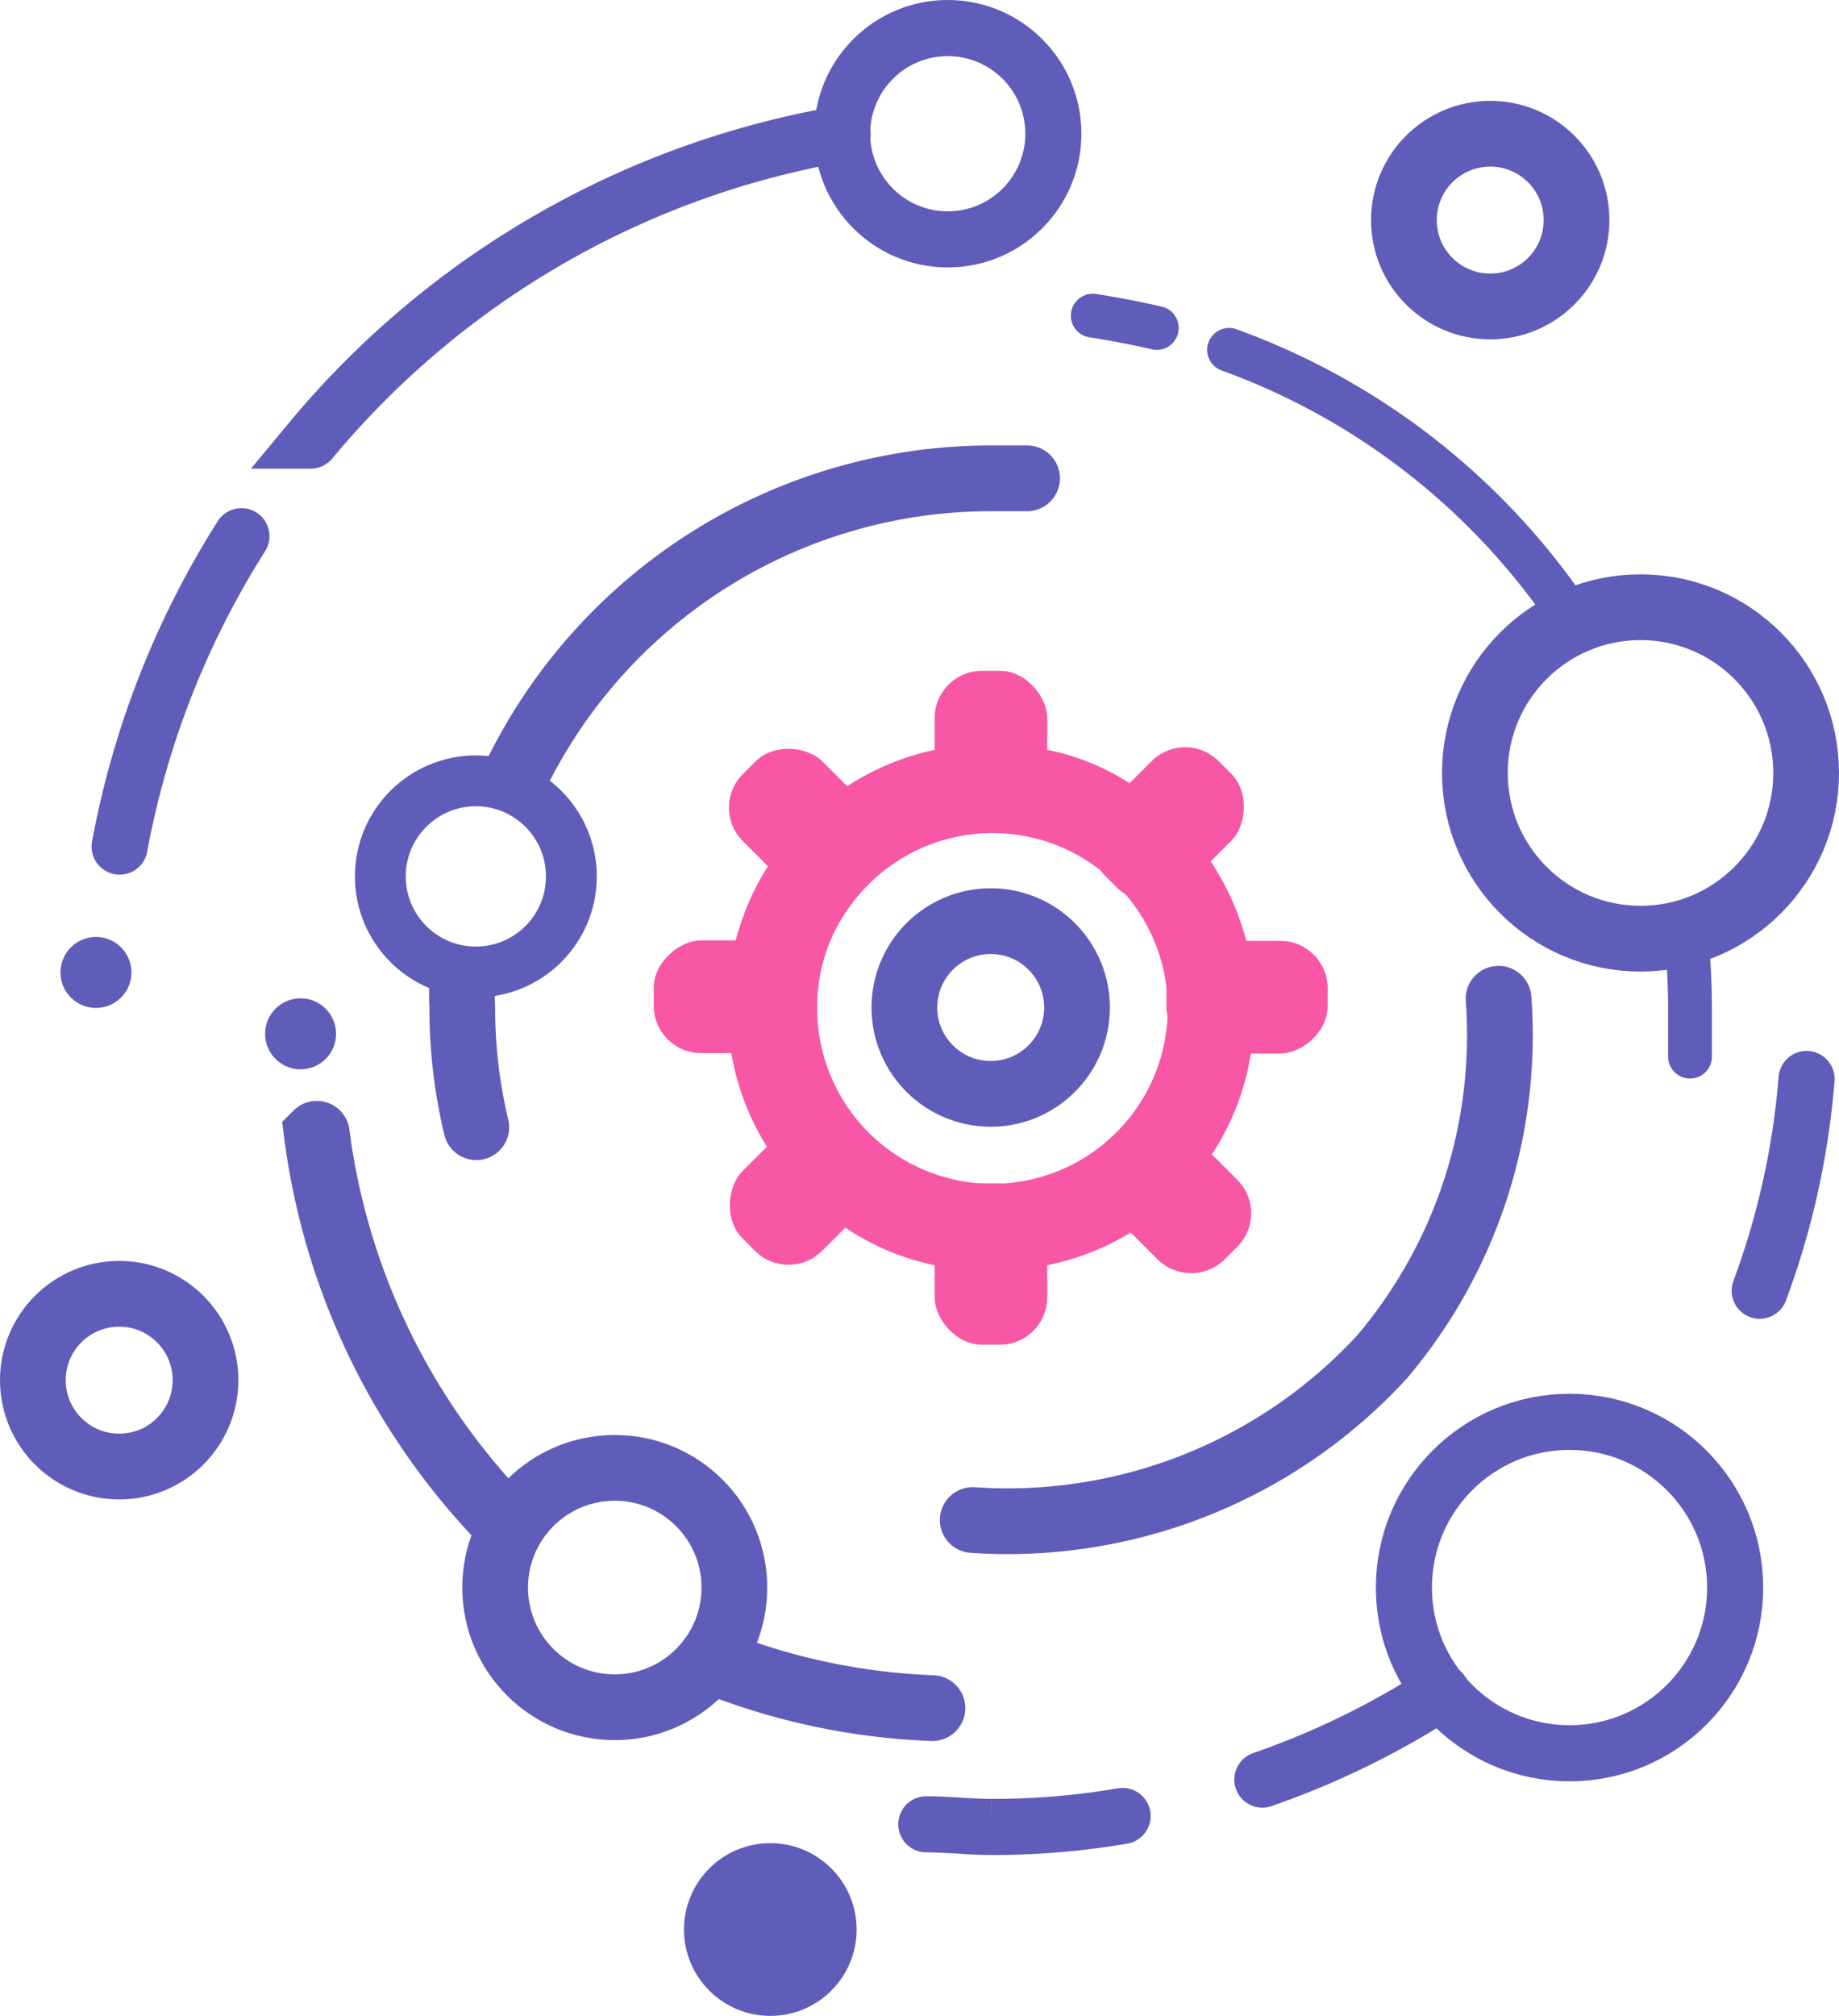 <svg xmlns="http://www.w3.org/2000/svg" viewBox="0 0 41.97 45.99"><defs><style>.cls-1,.cls-3,.cls-4{fill:none;stroke:#605dba;stroke-miterlimit:10}.cls-1,.cls-4{stroke-width:1.5px}.cls-2{fill:#605dba}.cls-3,.cls-4{stroke-linecap:round}.cls-3{stroke-width:1.28px}.cls-9{fill:#f857a6}</style></defs><g id="Layer_3" data-name="Layer 3"><circle class="cls-1" cx="14.03" cy="36.21" r="2.73"/><circle class="cls-1" cx="34.01" cy="5.02" r="1.97"/><circle class="cls-1" cx="22.61" cy="22.98" r="1.97"/><circle class="cls-1" cx="2.72" cy="31.48" r="1.97"/><circle class="cls-2" cx="17.58" cy="44.01" r="1.97"/><circle class="cls-3" cx="35.82" cy="36.21" r="3.78"/><circle class="cls-4" cx="37.44" cy="17.63" r="3.78"/><circle cx="10.86" cy="19.99" r="2.18" stroke-width="1.16" stroke-linecap="round" fill="none" stroke="#605dba" stroke-miterlimit="10"/><circle cx="21.63" cy="3.05" r="2.41" stroke-width="1.28" fill="none" stroke="#605dba" stroke-miterlimit="10"/><path class="cls-3" d="M9.52 13.92A20 20 0 006.74 21m4.36-9.26a20.18 20.18 0 0112.14-7" transform="translate(-4.01 -1.69)"/><path class="cls-4" d="M14.88 27.4a11.66 11.66 0 01-.32-2.73 5.43 5.43 0 010-.57m1.19-4.66a12.07 12.07 0 0110.88-6.84h.82" transform="translate(-4.01 -1.69)"/><path class="cls-3" d="M45.24 26.3a18 18 0 01-1.07 4.83M25.15 43.3c.49 0 1 .06 1.48.06a17.52 17.52 0 003-.25m7.28-2.83a18.76 18.76 0 01-4.09 2" transform="translate(-4.01 -1.69)"/><path class="cls-4" d="M38.21 24.47a11.34 11.34 0 01-2.66 8.17 11.61 11.61 0 01-9.34 3.72m-14.97-8.81a15.56 15.56 0 004.42 9m9.63 4.1a15 15 0 01-5.08-1.09" transform="translate(-4.01 -1.69)"/><circle class="cls-2" cx="6.86" cy="23.58" r=".81"/><circle class="cls-2" cx="2.19" cy="22.18" r=".81"/><path d="M30.41 9.17c-.48-.11-1-.21-1.46-.28M42.49 23a16.37 16.37 0 01.09 1.72v1.07M32.06 9.67a15.91 15.91 0 017.87 6.2" transform="translate(-4.01 -1.69)" stroke-linecap="round" fill="none" stroke="#605dba" stroke-miterlimit="10"/><path stroke-width=".75" stroke-linecap="round" fill="none" stroke="#605dba" stroke-miterlimit="10" d="M21.27 38.96h-.01"/><path class="cls-9" d="M32.45 23.14a6 6 0 00-2.65-3.58 5.47 5.47 0 00-1.9-.77 5.88 5.88 0 00-2.55 0 5.89 5.89 0 00-2 .83 6.16 6.16 0 00-1.81 1.82 6 6 0 00-.74 1.7 5.74 5.74 0 00-.1 2.57 5.85 5.85 0 00.81 2.13 6.07 6.07 0 001.79 1.85 5.73 5.73 0 002.05.86 5.88 5.88 0 002.55 0A5.9 5.9 0 0031.68 28a5.83 5.83 0 00.87-2.24 5.74 5.74 0 00-.1-2.57zm-9.79 1.53a3.87 3.87 0 01.87-2.47 4 4 0 11-.87 2.47z" transform="translate(-4.01 -1.69)"/><rect class="cls-9" x="21.33" y="15.3" width="2.57" height="3.68" rx="1.08"/><rect class="cls-9" x="21.33" y="26.99" width="2.57" height="3.68" rx="1.08"/><rect class="cls-9" x="31.19" y="22.59" width="2.57" height="3.68" rx="1.08" transform="rotate(90 31.31 21.58)"/><rect class="cls-9" x="19.49" y="22.59" width="2.57" height="3.68" rx="1.08" transform="rotate(90 19.615 21.575)"/><rect class="cls-9" x="21.12" y="18.66" width="2.57" height="3.68" rx="1.08" transform="rotate(-45 18.365 24.493)"/><path class="cls-9" d="M30.65 27.1H31a1.08 1.08 0 011.08 1.08v1.51A1.08 1.08 0 0131 30.77h-.4a1.09 1.09 0 01-1.09-1.09v-1.5a1.08 1.08 0 011.14-1.08z" transform="rotate(-45 26.803 32.938)"/><rect class="cls-9" x="29.39" y="18.66" width="2.57" height="3.68" rx="1.08" transform="rotate(45 30.71 14.8)"/><rect class="cls-9" x="21.12" y="26.93" width="2.57" height="3.68" rx="1.08" transform="rotate(45 22.43 23.08)"/></g></svg>